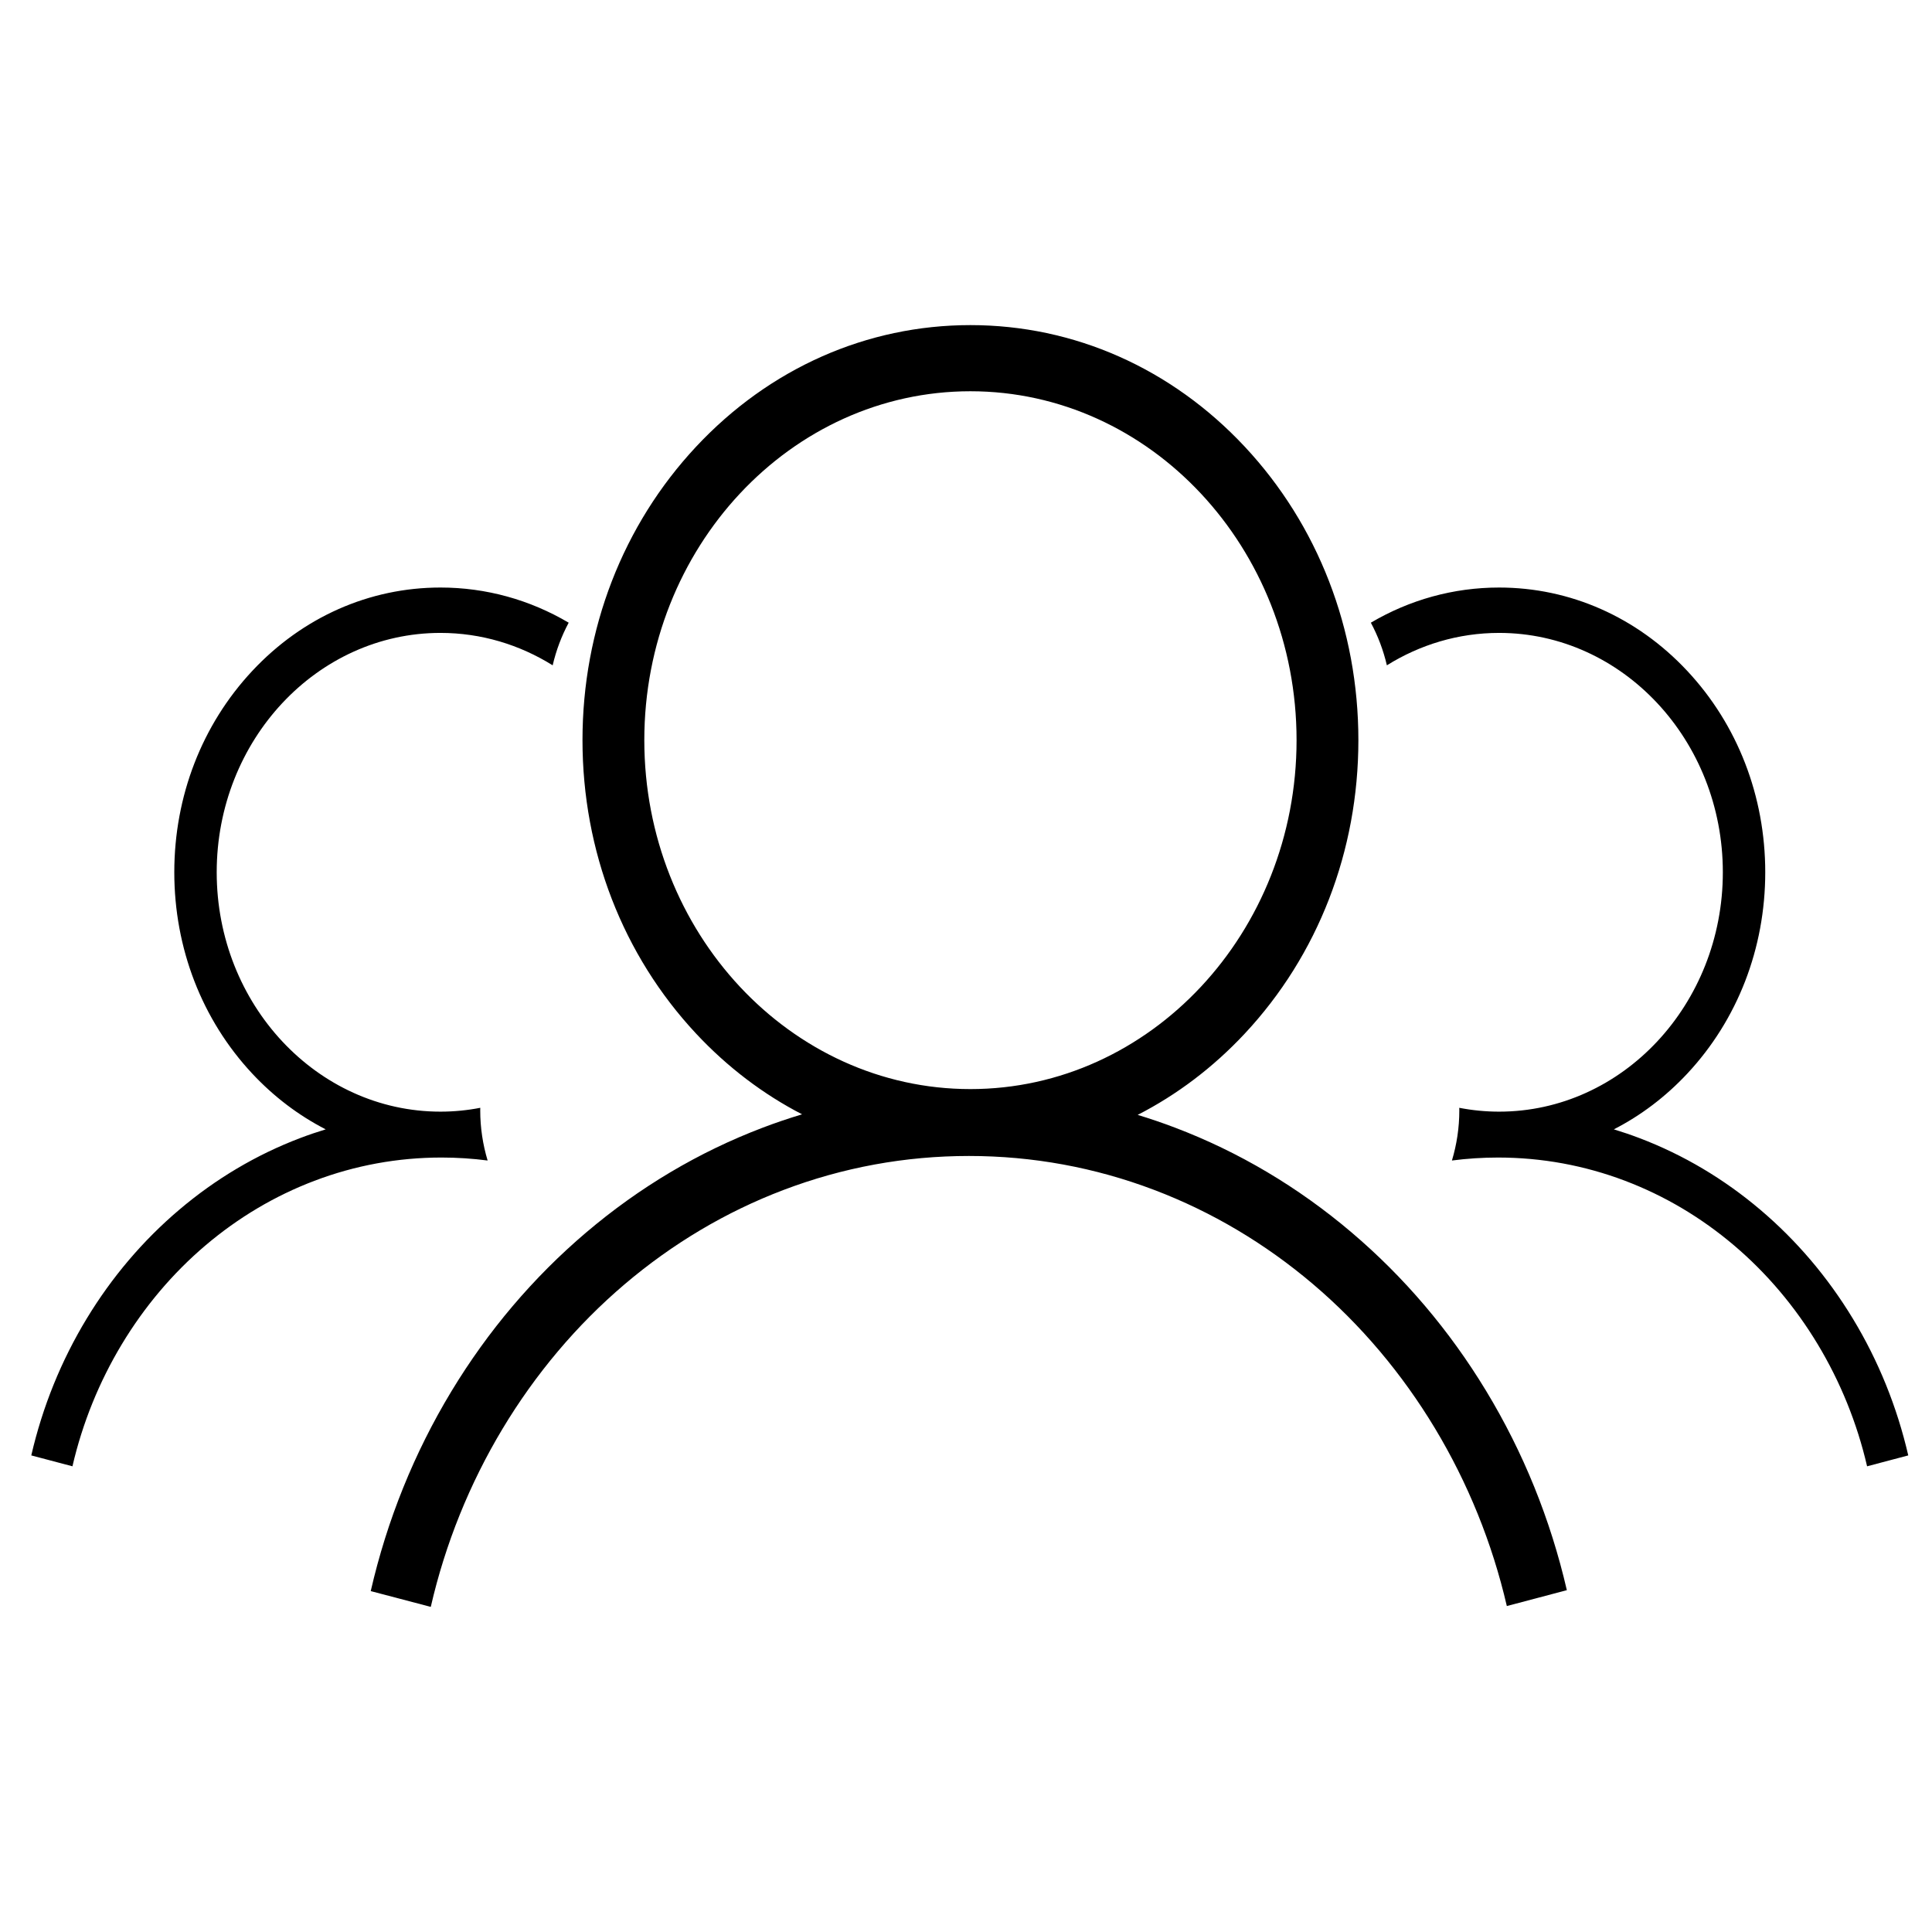 <?xml version="1.0" standalone="no"?><!DOCTYPE svg PUBLIC "-//W3C//DTD SVG 1.1//EN" "http://www.w3.org/Graphics/SVG/1.1/DTD/svg11.dtd"><svg t="1574327346253" class="icon" viewBox="0 0 1024 1024" version="1.1" xmlns="http://www.w3.org/2000/svg" p-id="6474" xmlns:xlink="http://www.w3.org/1999/xlink" width="200" height="200"><defs><style type="text/css"></style></defs><path d="M716.264 653.127c-28.234-23.964-59.699-42.629-93.52-55.468-6.527-2.479-13.113-4.727-19.75-6.745 20.789-10.649 39.965-25.109 56.746-43.068 38.84-41.56 60.23-96.798 60.23-155.546 0-58.757-21.391-113.997-60.23-155.55-38.84-41.551-90.48-64.433-145.402-64.433-54.918 0-106.551 22.882-145.387 64.438-38.832 41.549-60.219 96.789-60.219 155.546 0 58.749 21.387 113.987 60.219 155.546 16.625 17.792 35.602 32.147 56.168 42.768-7.023 2.109-13.992 4.468-20.891 7.092-33.859 12.868-65.351 31.571-93.601 55.581-27.977 23.779-51.992 52.095-71.379 84.155-19.727 32.632-34.113 68.253-42.75 105.879l31.824 8.363c15.387-67.032 51.856-127.741 102.688-170.943 25.418-21.603 53.742-38.429 84.187-50.001 31.5-11.975 64.59-18.047 98.353-18.047 33.719 0 66.77 6.061 98.234 18.009 30.414 11.548 58.715 28.332 84.117 49.892 50.797 43.11 87.285 103.716 102.75 170.646l31.809-8.412c-8.68-37.572-23.086-73.134-42.828-105.703C768.236 705.118 744.228 676.857 716.264 653.127zM341.498 392.295c0-101.963 77.535-184.923 172.84-184.923 95.316 0 172.867 82.96 172.867 184.923 0 101.98-77.547 184.944-172.867 184.944C419.032 577.239 341.498 494.275 341.498 392.295zM982.037 698.884c-13.307-21.957-29.775-41.345-48.961-57.626-19.369-16.439-40.955-29.243-64.158-38.053-4.477-1.701-8.996-3.242-13.549-4.626 14.262-7.307 27.418-17.228 38.93-29.547 26.646-28.513 41.32-66.407 41.32-106.71 0-40.31-14.674-78.207-41.32-106.714-26.646-28.506-62.072-44.203-99.752-44.203-24.16 0-47.381 6.483-67.965 18.633 3.754 7.017 6.639 14.604 8.49 22.594 17.496-10.905 37.809-17.177 59.475-17.177 65.391 0 118.594 56.913 118.594 126.864 0 69.962-53.199 126.878-118.594 126.878-7.205 0-14.258-0.71-21.111-2.035 0.006 0.451 0.033 0.897 0.033 1.35 0 9.229-1.381 18.16-3.916 26.582 8.074-1.046 16.234-1.574 24.453-1.574 23.133 0 45.807 4.159 67.394 12.354 20.864 7.923 40.28 19.438 57.706 34.229 34.85 29.574 59.882 71.152 70.492 117.069l21.82-5.771C1005.463 745.624 995.58 721.227 982.037 698.884zM258.448 615.093c-2.535-8.422-3.916-17.354-3.916-26.582 0-0.452 0.026-0.898 0.033-1.35-6.854 1.325-13.906 2.035-21.112 2.035-65.394 0-118.593-56.916-118.593-126.878 0-69.951 53.202-126.864 118.593-126.864 21.667 0 41.979 6.272 59.476 17.177 1.852-7.99 4.736-15.577 8.49-22.594-20.585-12.15-43.806-18.633-67.966-18.633-37.679 0-73.105 15.697-99.751 44.203-26.646 28.508-41.32 66.404-41.32 106.714 0 40.303 14.674 78.198 41.32 106.71 11.512 12.319 24.668 22.24 38.93 29.547-4.554 1.384-9.072 2.925-13.55 4.626-23.202 8.81-44.788 21.613-64.158 38.053-19.185 16.281-35.654 35.669-48.96 57.626-13.544 22.343-23.427 46.74-29.382 72.516l21.821 5.771c10.61-45.917 35.643-87.495 70.491-117.069 17.427-14.791 36.842-26.306 57.707-34.229 21.587-8.195 44.26-12.354 67.394-12.354C242.213 613.519 250.374 614.047 258.448 615.093z" p-id="6475"></path></svg>